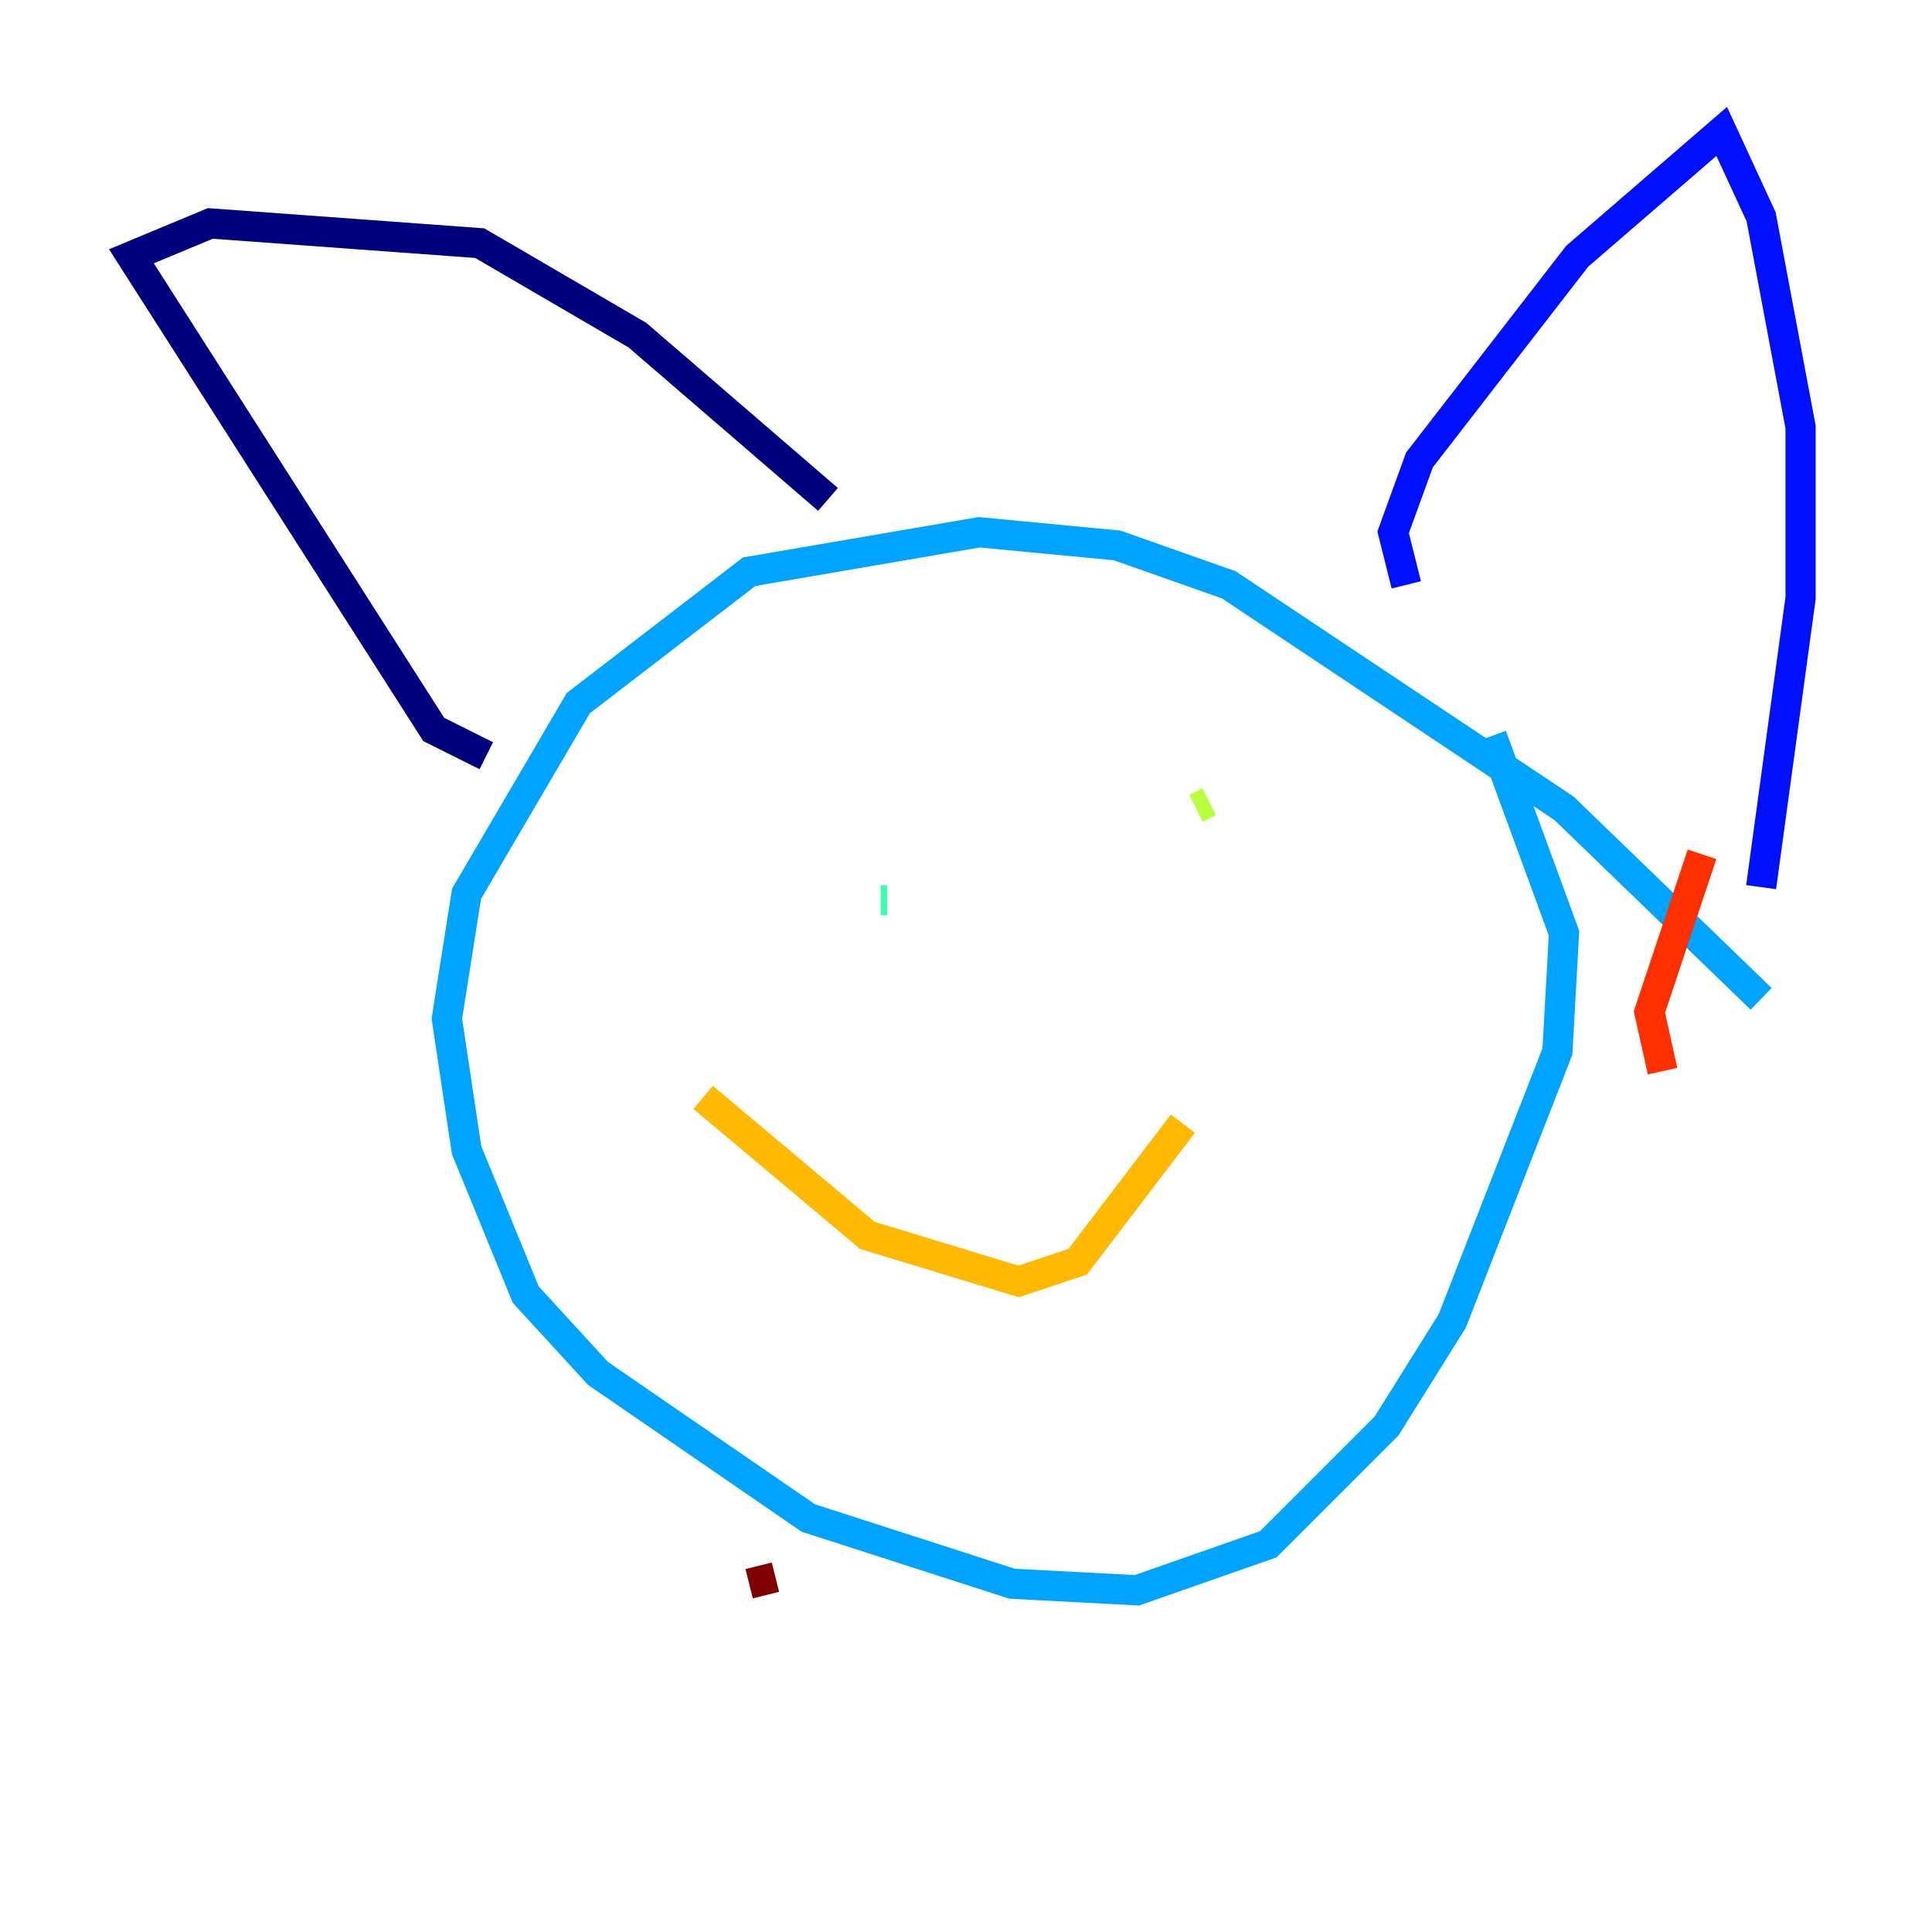 <?xml version="1.0" encoding="utf-8" ?>
<svg baseProfile="tiny" height="128" version="1.2" viewBox="0,0,128,128" width="128" xmlns="http://www.w3.org/2000/svg" xmlns:ev="http://www.w3.org/2001/xml-events" xmlns:xlink="http://www.w3.org/1999/xlink"><defs /><polyline fill="none" points="32.218,50.068 28.735,48.327 8.707,16.98 13.932,14.803 31.782,16.109 42.231,22.204 54.857,33.088" stroke="#00007f" stroke-width="2" /><polyline fill="none" points="93.17,38.748 92.299,35.265 94.041,30.476 104.49,16.98 114.068,8.707 116.68,14.367 119.293,28.299 119.293,39.619 116.68,58.776" stroke="#0010ff" stroke-width="2" /><polyline fill="none" points="116.68,66.177 103.619,53.551 81.415,38.748 74.014,36.136 64.871,35.265 49.633,37.878 38.313,46.585 30.912,59.211 29.605,67.483 30.912,76.191 34.83,85.769 39.619,90.993 53.551,100.571 67.048,104.925 75.32,105.361 84.027,102.313 91.864,94.476 96.218,87.51 103.184,69.66 103.619,61.823 98.83,48.762" stroke="#00a4ff" stroke-width="2" /><polyline fill="none" points="58.776,59.646 58.34,59.646" stroke="#3fffb7" stroke-width="2" /><polyline fill="none" points="80.109,53.116 79.238,53.551" stroke="#b7ff3f" stroke-width="2" /><polyline fill="none" points="46.585,72.707 57.469,81.85 67.483,84.898 71.401,83.592 78.367,74.449" stroke="#ffb900" stroke-width="2" /><polyline fill="none" points="110.15,70.966 109.279,67.048 112.762,56.599" stroke="#ff3000" stroke-width="2" /><polyline fill="none" points="51.374,104.49 49.633,104.925" stroke="#7f0000" stroke-width="2" /></svg>